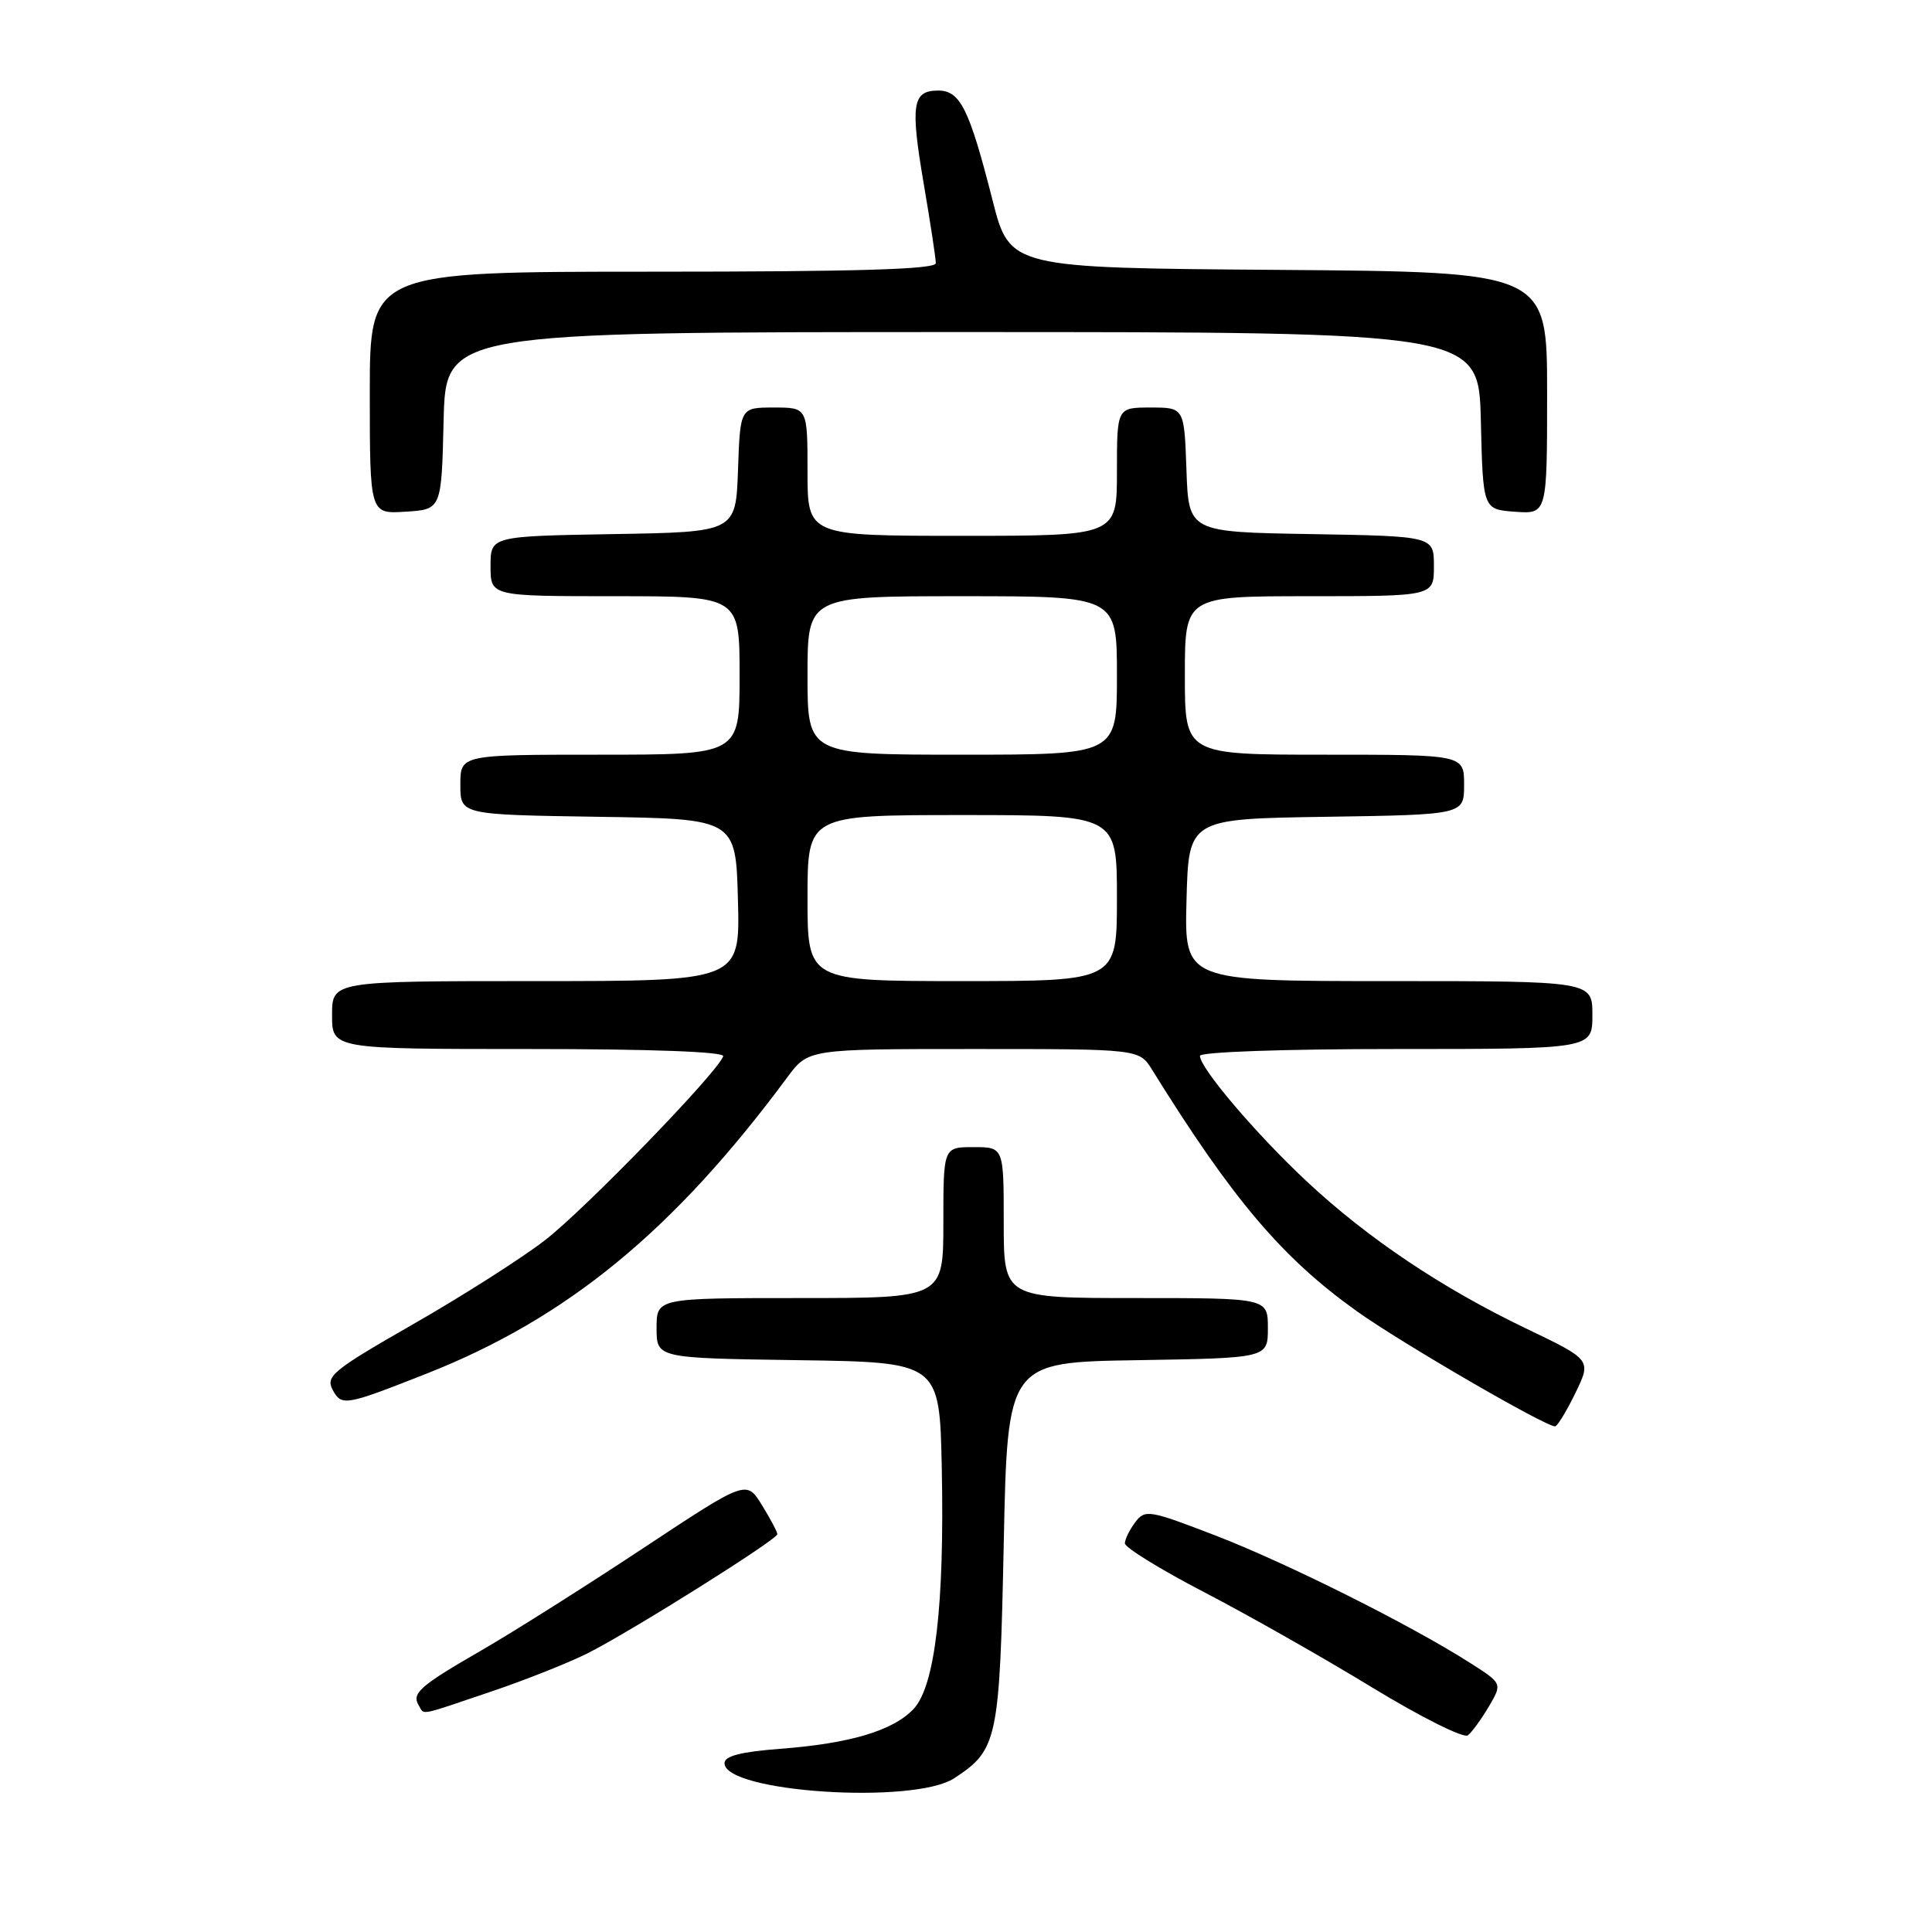 <?xml version="1.0" encoding="UTF-8" standalone="no"?>
<!DOCTYPE svg PUBLIC "-//W3C//DTD SVG 1.1//EN" "http://www.w3.org/Graphics/SVG/1.1/DTD/svg11.dtd" >
<svg xmlns="http://www.w3.org/2000/svg" xmlns:xlink="http://www.w3.org/1999/xlink" version="1.1" viewBox="0 0 256 256">
 <g >
 <path fill="currentColor"
d=" M 126.45 235.62 C 132.19 231.86 132.46 230.60 133.00 204.55 C 133.50 180.50 133.50 180.50 150.75 180.23 C 168.00 179.95 168.00 179.95 168.00 175.98 C 168.00 172.00 168.00 172.00 150.50 172.00 C 133.00 172.00 133.00 172.00 133.00 162.00 C 133.00 152.00 133.00 152.00 129.00 152.00 C 125.00 152.00 125.00 152.00 125.00 162.00 C 125.00 172.00 125.00 172.00 106.00 172.00 C 87.00 172.00 87.00 172.00 87.00 175.98 C 87.00 179.96 87.00 179.96 105.75 180.23 C 124.50 180.50 124.50 180.50 124.79 194.50 C 125.16 212.67 123.90 223.41 121.06 226.44 C 118.35 229.32 112.63 231.03 103.33 231.73 C 98.16 232.13 96.00 232.68 96.00 233.63 C 96.00 237.49 121.09 239.14 126.45 235.62 Z  M 197.29 226.11 C 199.07 223.07 199.07 223.07 194.79 220.34 C 186.90 215.31 170.59 207.15 161.15 203.50 C 152.26 200.07 151.73 199.98 150.43 201.70 C 149.68 202.69 149.06 203.95 149.05 204.50 C 149.04 205.05 153.78 207.97 159.59 210.99 C 165.40 214.01 175.40 219.68 181.82 223.60 C 188.28 227.53 193.95 230.37 194.50 229.94 C 195.05 229.51 196.30 227.78 197.29 226.11 Z  M 65.06 224.15 C 69.70 222.58 75.53 220.26 78.00 219.00 C 83.94 215.97 103.00 203.99 103.00 203.29 C 103.00 202.98 102.08 201.24 100.95 199.42 C 98.90 196.10 98.90 196.10 85.20 205.16 C 77.66 210.15 68.02 216.24 63.76 218.70 C 55.60 223.41 54.50 224.38 55.50 226.00 C 56.28 227.26 55.28 227.46 65.06 224.15 Z  M 208.74 184.60 C 210.88 180.19 210.88 180.19 202.27 176.06 C 191.09 170.70 181.27 164.12 173.18 156.57 C 166.50 150.33 159.00 141.53 159.00 139.91 C 159.00 139.39 170.04 139.00 185.00 139.00 C 211.00 139.00 211.00 139.00 211.00 134.50 C 211.00 130.00 211.00 130.00 183.97 130.00 C 156.93 130.00 156.93 130.00 157.22 119.25 C 157.50 108.50 157.50 108.50 175.75 108.23 C 194.00 107.95 194.00 107.95 194.00 103.98 C 194.00 100.00 194.00 100.00 175.50 100.00 C 157.00 100.00 157.00 100.00 157.00 89.50 C 157.00 79.00 157.00 79.00 173.50 79.00 C 190.00 79.00 190.00 79.00 190.00 75.02 C 190.00 71.05 190.00 71.05 173.75 70.77 C 157.50 70.50 157.50 70.50 157.21 62.25 C 156.92 54.00 156.92 54.00 152.46 54.00 C 148.00 54.00 148.00 54.00 148.00 62.50 C 148.00 71.00 148.00 71.00 127.50 71.00 C 107.00 71.00 107.00 71.00 107.00 62.50 C 107.00 54.00 107.00 54.00 102.54 54.00 C 98.08 54.00 98.08 54.00 97.79 62.25 C 97.50 70.50 97.50 70.50 81.25 70.77 C 65.00 71.05 65.00 71.05 65.00 75.02 C 65.00 79.00 65.00 79.00 81.50 79.00 C 98.00 79.00 98.00 79.00 98.00 89.50 C 98.00 100.00 98.00 100.00 79.50 100.00 C 61.00 100.00 61.00 100.00 61.00 103.98 C 61.00 107.95 61.00 107.95 79.25 108.23 C 97.50 108.50 97.50 108.50 97.78 119.25 C 98.07 130.00 98.07 130.00 71.03 130.00 C 44.00 130.00 44.00 130.00 44.00 134.50 C 44.00 139.00 44.00 139.00 70.08 139.00 C 86.23 139.00 96.04 139.36 95.83 139.96 C 95.08 142.12 77.47 160.29 72.18 164.36 C 69.04 166.78 61.20 171.77 54.75 175.46 C 44.15 181.53 43.12 182.36 44.07 184.14 C 45.26 186.36 45.70 186.28 56.56 182.00 C 75.17 174.65 89.29 163.06 104.32 142.75 C 107.10 139.00 107.10 139.00 129.03 139.00 C 150.95 139.00 150.95 139.00 152.66 141.75 C 163.35 158.97 169.90 166.69 179.81 173.76 C 185.70 177.96 204.71 189.00 206.05 189.00 C 206.35 189.00 207.56 187.02 208.74 184.60 Z  M 58.78 55.75 C 59.06 44.00 59.06 44.00 127.50 44.00 C 195.94 44.00 195.94 44.00 196.22 55.75 C 196.50 67.50 196.50 67.50 200.75 67.81 C 205.00 68.11 205.00 68.11 205.00 52.07 C 205.00 36.03 205.00 36.03 169.40 35.76 C 133.80 35.50 133.80 35.50 131.51 26.50 C 128.43 14.41 127.24 12.00 124.31 12.00 C 120.89 12.00 120.61 13.84 122.40 24.36 C 123.28 29.52 124.00 34.25 124.00 34.87 C 124.00 35.69 113.63 36.00 86.50 36.00 C 49.00 36.00 49.00 36.00 49.00 52.05 C 49.00 68.11 49.00 68.11 53.75 67.80 C 58.50 67.50 58.50 67.50 58.78 55.75 Z  M 107.00 119.00 C 107.00 108.00 107.00 108.00 127.50 108.00 C 148.00 108.00 148.00 108.00 148.00 119.00 C 148.00 130.00 148.00 130.00 127.50 130.00 C 107.00 130.00 107.00 130.00 107.00 119.00 Z  M 107.00 89.50 C 107.00 79.00 107.00 79.00 127.50 79.00 C 148.00 79.00 148.00 79.00 148.00 89.50 C 148.00 100.00 148.00 100.00 127.50 100.00 C 107.00 100.00 107.00 100.00 107.00 89.50 Z "/>
</g>
</svg>